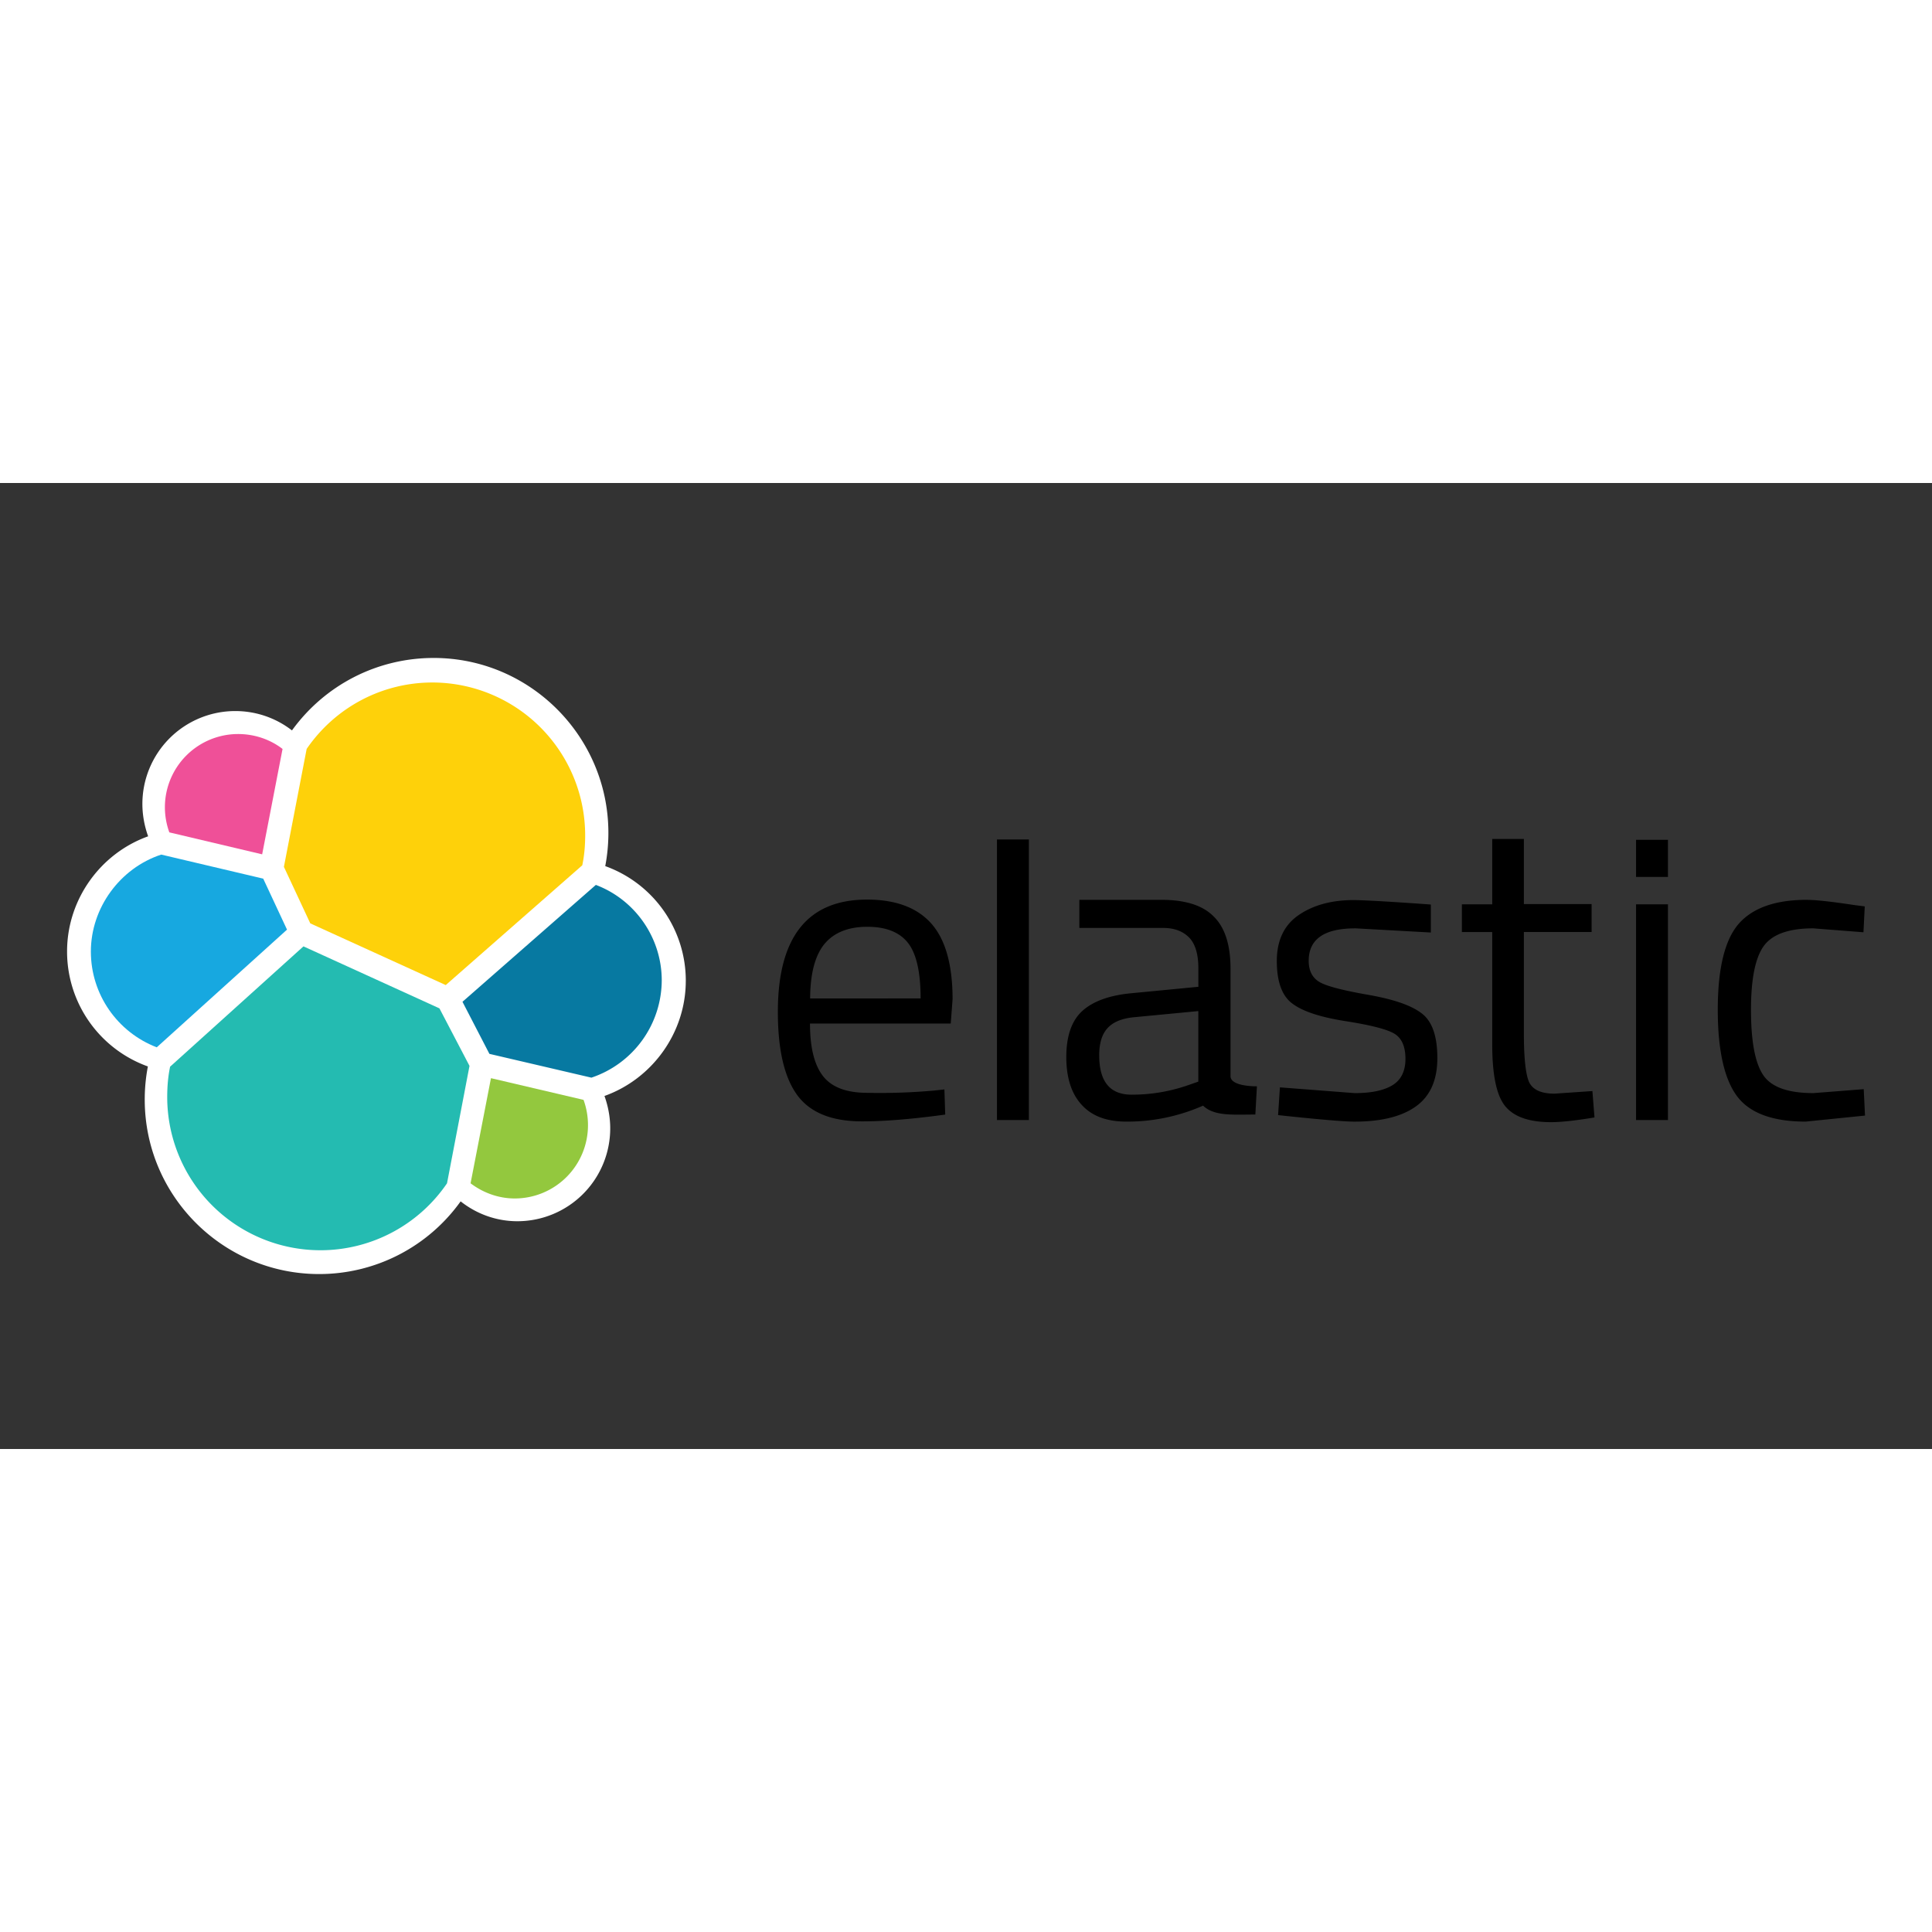 <svg xmlns="http://www.w3.org/2000/svg" viewBox="0 0 120 60" height="1em" width="1em">
  <rect x="0" y="0" width="120" height="60" fill="#333333" stroke="none"/>
  <path d="M42.596 30.926a7.56 7.56 0 0 0-5.003-7.13c.13-.68.195-1.37.195-2.063 0-5.993-4.873-10.866-10.85-10.866-3.508 0-6.757 1.673-8.803 4.5-1.007-.78-2.24-1.202-3.525-1.202a5.77 5.77 0 0 0-5.766 5.766c0 .698.13 1.38.357 2.014-2.99 1.072-5.035 3.947-5.035 7.147a7.58 7.58 0 0 0 5.019 7.147A10.83 10.83 0 0 0 8.99 38.3c0 5.977 4.857 10.834 10.834 10.834a10.8 10.8 0 0 0 8.787-4.515c1.007.796 2.24 1.234 3.525 1.234a5.77 5.77 0 0 0 5.766-5.766c0-.698-.13-1.38-.357-2.014 2.99-1.072 5.05-3.947 5.05-7.147" fill="#fff"/>
  <path d="M19.272 27.352l8.414 3.833 8.48-7.44c.13-.617.18-1.218.18-1.868a9.5 9.5 0 0 0-9.486-9.486c-3.135 0-6.042 1.543-7.813 4.126l-1.413 7.325z" fill="#fed10a"/>
  <path d="M10.566 36.253c-.13.617-.18 1.25-.18 1.9a9.52 9.52 0 0 0 9.518 9.502 9.51 9.51 0 0 0 7.861-4.158l1.397-7.293-1.868-3.573-8.446-3.85z" fill="#24bbb1"/>
  <path d="M10.517 21.7l5.766 1.364 1.267-6.546c-.78-.6-1.754-.926-2.76-.926a4.55 4.55 0 0 0-4.548 4.548c0 .536.097 1.072.276 1.56" fill="#ef5098"/>
  <path d="M10.014 23.08c-2.566.845-4.37 3.313-4.37 6.026 0 2.648 1.64 5.003 4.093 5.945l8.09-7.31-1.478-3.167z" fill="#17a8e0"/>
  <path d="M29.228 43.497c.796.6 1.754.942 2.745.942a4.55 4.55 0 0 0 4.548-4.548 4.59 4.59 0 0 0-.276-1.576l-5.75-1.348z" fill="#93c83e"/>
  <path d="M30.398 35.457l6.335 1.478a6.4 6.4 0 0 0 4.369-6.042c0-2.63-1.64-5.003-4.093-5.93l-8.284 7.26z" fill="#0779a1"/>
  <path d="M57.896 37.748l.763-.08.05 1.56c-2.014.276-3.736.422-5.165.422-1.9 0-3.248-.552-4.044-1.657s-1.186-2.826-1.186-5.15c0-4.645 1.852-6.968 5.54-6.968 1.787 0 3.12.504 3.996 1.494s1.316 2.566 1.316 4.694l-.114 1.51H50.31c0 1.462.26 2.55.796 3.248s1.446 1.056 2.76 1.056a37.35 37.35 0 0 0 4.028-.13zm-.715-5.734c0-1.624-.26-2.777-.78-3.443s-1.364-1.007-2.534-1.007-2.063.357-2.648 1.056-.893 1.835-.9 3.395zm4.743 7.553V22.14h1.982v17.428zm14.505-9.404v6.676c0 .666 1.64.633 1.64.633l-.097 1.754c-1.397 0-2.55.114-3.248-.552a11.64 11.64 0 0 1-4.759.991c-1.218 0-2.144-.34-2.777-1.04-.633-.682-.958-1.673-.958-2.972 0-1.283.325-2.24.975-2.842s1.673-.99 3.07-1.12l4.158-.4v-1.137c0-.893-.195-1.543-.585-1.933s-.926-.585-1.592-.585H67.04V25.89h5.084c1.494 0 2.583.34 3.265 1.04.698.682 1.04 1.77 1.04 3.232zm-8.154 5.393c0 1.624.666 2.436 2.014 2.436a10.6 10.6 0 0 0 3.541-.601l.6-.21V32.8l-3.914.374c-.796.065-1.364.292-1.722.682s-.52.958-.52 1.69zm15.9-7.894c-1.917 0-2.89.666-2.89 2.014 0 .617.227 1.056.666 1.316s1.446.52 3.02.796 2.68.65 3.33 1.153c.65.487.975 1.413.975 2.777s-.44 2.355-1.316 2.99-2.144.958-3.833.958c-1.088 0-4.743-.406-4.743-.406l.114-1.722 4.645.357c1.023 0 1.803-.162 2.34-.487s.812-.877.812-1.64-.227-1.283-.682-1.56-1.462-.536-3.02-.78-2.664-.6-3.313-1.088c-.65-.47-.975-1.364-.975-2.648s.455-2.24 1.364-2.86 2.047-.926 3.395-.926c1.072 0 4.808.276 4.808.276v1.738l-4.694-.26zm14.683.227h-4.207v6.335c0 1.51.114 2.518.325 2.99.227.47.747.715 1.576.715l2.355-.162.13 1.64c-1.186.195-2.08.292-2.696.292-1.38 0-2.323-.34-2.86-1.007s-.796-1.95-.796-3.833v-6.968h-1.884v-1.722h1.884v-4.06h1.965v4.044h4.207zm2.76-3.427v-2.3h1.982v2.306h-1.982zm0 15.106v-13.4h1.982v13.4zm10.6-13.676c.585 0 1.576.114 2.972.325l.633.08-.08 1.608-3.12-.244c-1.494 0-2.518.357-3.054 1.072s-.812 2.047-.812 3.98.244 3.28.747 4.044 1.543 1.137 3.135 1.137l3.12-.244.08 1.64-3.687.374c-2.063 0-3.492-.536-4.272-1.592s-1.186-2.842-1.186-5.36.422-4.288 1.267-5.295c.86-1.007 2.274-1.527 4.256-1.527z"/>
</svg>
